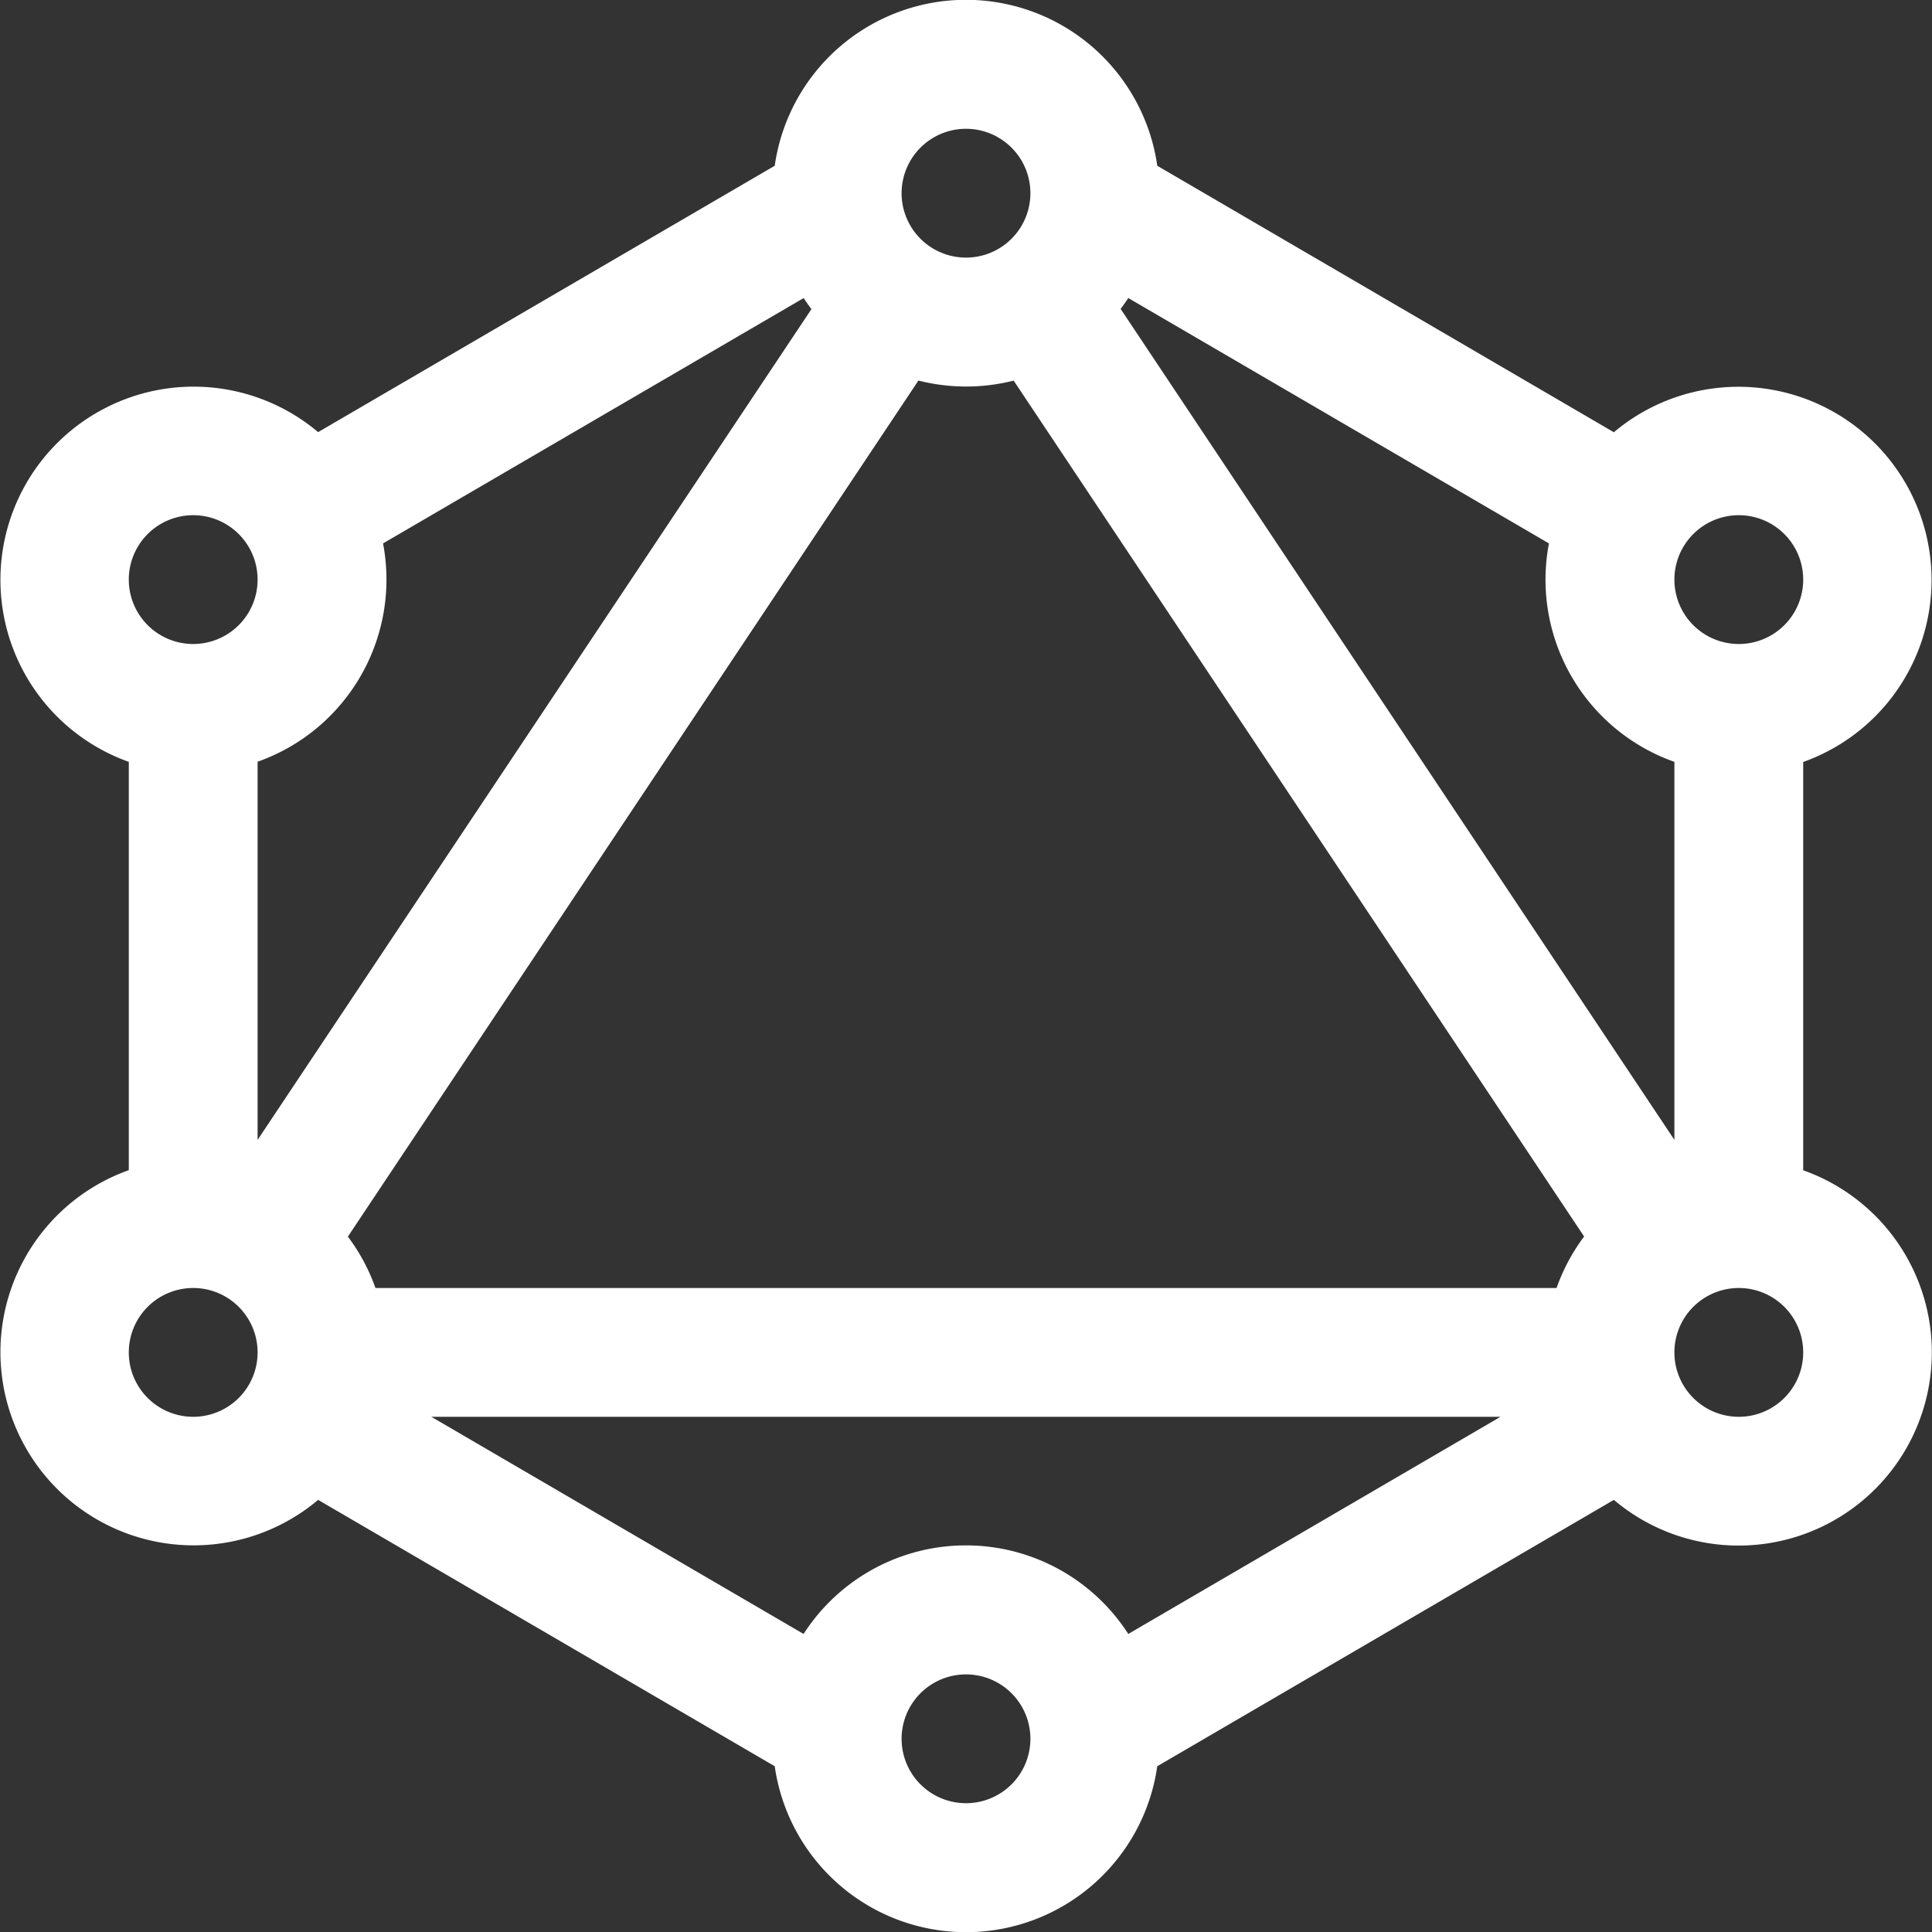 <svg width="15" height="15" xmlns="http://www.w3.org/2000/svg" fill="none" stroke="white" stroke-width="0" >

 <rect width="100%" height="100%" fill="#333333" stroke="none"/>

 <g>
  <title>Layer 1</title>
  <path id="svg_1" clip-rule="evenodd" d="m6.015,1.287a1.5,1.5 0 0 1 2.97,0l3.545,2.069a1.5,1.5 0 1 1 1.47,2.56l0,3.17a1.5,1.5 0 1 1 -1.47,2.559l-3.545,2.068a1.5,1.5 0 0 1 -2.97,0l-3.545,-2.068a1.5,1.5 0 1 1 -1.47,-2.56l0,-3.17a1.5,1.5 0 1 1 1.47,-2.56l3.545,-2.068zm0.225,1.027l-3.266,1.905a1.5,1.5 0 0 1 -0.974,1.695l0,2.936l4.3,-6.45a1.5,1.5 0 0 1 -0.06,-0.085l0,-0.001zm0.891,0.64l-4.43,6.647c0.09,0.12 0.163,0.254 0.214,0.399l9.17,0a1.51,1.51 0 0 1 0.214,-0.4l-4.429,-6.645a1.503,1.503 0 0 1 -0.738,0l-0.001,-0.001zm1.57,-0.555l4.299,6.451l0,-2.935a1.5,1.5 0 0 1 -0.974,-1.696l-3.266,-1.905a1.5,1.5 0 0 1 -0.06,0.085l0.001,0zm2.949,8.601l-8.301,0l2.89,1.686a1.499,1.499 0 0 1 2.521,0l2.89,-1.686zm-4.15,-10a0.5,0.5 0 1 0 0,1a0.5,0.5 0 0 0 0,-1zm-6,3a0.5,0.5 0 1 0 0,1a0.5,0.5 0 0 0 0,-1zm12,0a0.5,0.5 0 1 0 0,1a0.5,0.5 0 0 0 0,-1zm-12,6a0.5,0.5 0 1 0 0,1a0.5,0.5 0 0 0 0,-1zm12,0a0.5,0.5 0 1 0 0,1a0.5,0.5 0 0 0 0,-1zm-6,3a0.5,0.5 0 1 0 0,1a0.5,0.5 0 0 0 0,-1z" fill-rule="evenodd" fill="white"/>
 </g>
</svg>